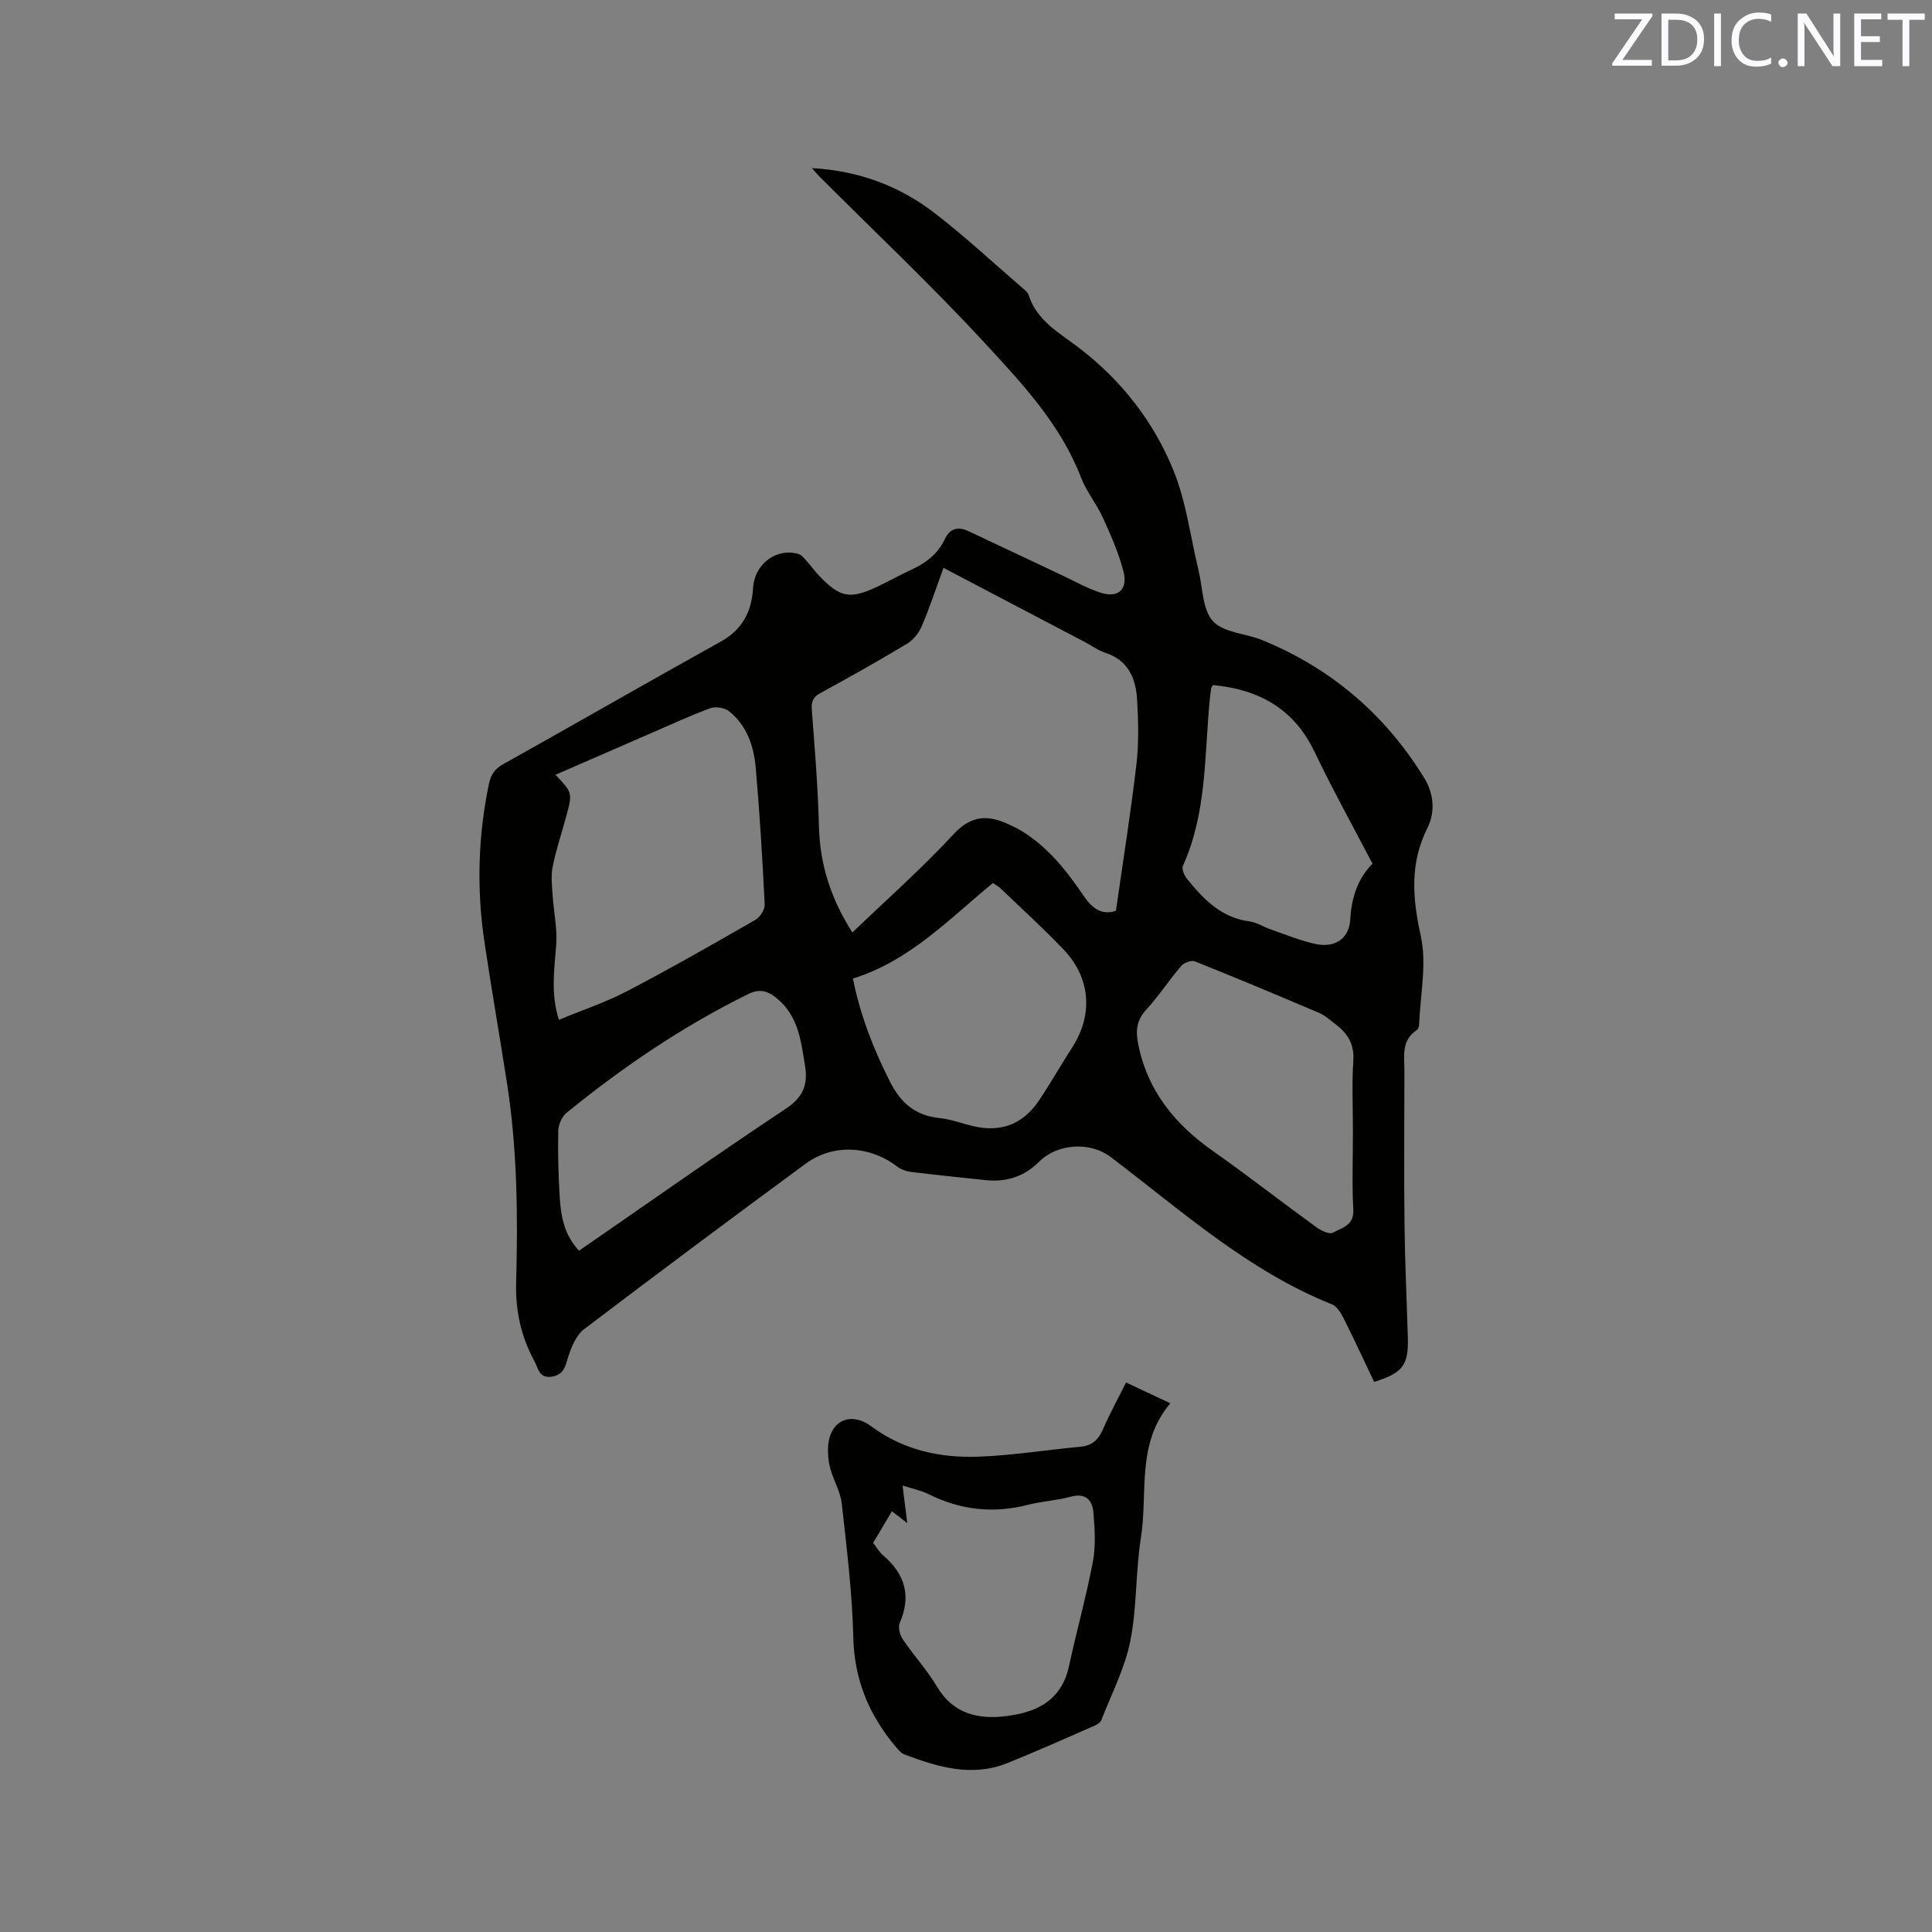 <svg enable-background="new 0 0 400 400" viewBox="0 0 400 400" xmlns="http://www.w3.org/2000/svg"><rect x="0" y="0" width="400" height="400" fill="#808080" stroke="none"/><path d="m168.09 34.8c9.84.57 18.11 3.73 25.3 9.23 6.29 4.82 12.11 10.26 18.12 15.44.56.48 1.26 1 1.47 1.64 1.69 5.26 6.2 7.71 10.23 10.77 8.88 6.73 15.66 15.39 19.79 25.63 2.62 6.5 3.48 13.72 5.15 20.6.87 3.59.79 8.1 2.98 10.5 2.18 2.39 6.75 2.51 10.16 3.9 14.28 5.83 25.48 15.4 33.55 28.51 1.97 3.2 2.4 7 .69 10.4-3.68 7.35-3.1 14.53-1.37 22.38 1.28 5.81-.12 12.21-.35 18.34-.02.39-.2.94-.49 1.13-3.28 2.16-2.54 5.5-2.55 8.6-.02 10.6-.1 21.21.02 31.81.09 7.73.46 15.46.69 23.19.17 5.77-1.04 7.4-6.98 9.23-2.1-4.4-4.17-8.89-6.39-13.3-.53-1.06-1.35-2.35-2.35-2.75-17.43-6.97-31.18-19.43-45.84-30.53-4.21-3.19-10.97-2.8-14.78 1-3.07 3.06-6.75 4.26-11 3.82-5.16-.54-10.33-1.07-15.48-1.7-.99-.12-2.08-.49-2.87-1.09-5.72-4.37-13.29-4.82-19.03-.59-15.37 11.31-30.66 22.7-45.85 34.25-1.58 1.2-2.55 3.54-3.21 5.54-.65 1.98-.84 3.85-3.44 4.27-2.68.43-2.83-1.79-3.61-3.21-2.77-5.03-3.95-10.47-3.79-16.2.37-13.79.25-27.56-1.87-41.23-1.53-9.84-3.25-19.64-4.71-29.49-1.61-10.89-1.31-21.76.94-32.56.39-1.88 1.18-3.12 2.95-4.11 15.07-8.42 30.03-17.04 45.12-25.42 4.51-2.51 6.35-6.31 6.63-11.11.29-4.86 4.75-8.32 9.38-7 .63.18 1.16.85 1.64 1.38.92 1.02 1.72 2.16 2.67 3.15 4.34 4.53 6.36 4.91 12.04 2.24 2.39-1.12 4.7-2.44 7.1-3.54 2.99-1.36 5.44-3.28 6.86-6.28 1.09-2.31 2.76-2.66 4.87-1.68 6.42 3 12.81 6.04 19.22 9.06 2.67 1.26 5.28 2.73 8.07 3.66 3.67 1.23 5.8-.58 4.83-4.35-.98-3.84-2.62-7.54-4.27-11.17-1.3-2.87-3.41-5.4-4.53-8.32-4.22-10.98-12.14-19.39-19.83-27.73-10.97-11.9-22.8-23.04-34.27-34.52-.43-.43-.81-.9-1.61-1.79zm27.25 82.77c-1.59 4.34-2.87 8.26-4.48 12.04-.61 1.42-1.76 2.89-3.06 3.67-5.89 3.54-11.9 6.91-17.94 10.21-1.56.85-1.92 1.79-1.78 3.52.61 8 1.27 16.02 1.47 24.04.19 7.98 2.51 15.12 6.93 22.01 7.16-6.88 14.4-13.26 20.92-20.32 3.68-3.99 7.14-4.07 11.43-2.07.77.36 1.54.7 2.27 1.13 5.74 3.35 9.72 8.47 13.36 13.81 1.87 2.75 3.88 3.86 6.58 2.96 1.47-10.27 3.07-20.29 4.25-30.36.51-4.38.39-8.87.14-13.29-.25-4.43-1.8-8.22-6.61-9.78-1.49-.48-2.81-1.47-4.21-2.21-9.66-5.07-19.29-10.12-29.27-15.36zm-80.34 42.84c3.57 3.73 3.57 3.74 2.13 8.98-.93 3.37-2.04 6.69-2.72 10.11-.37 1.86-.12 3.88 0 5.81.22 3.44 1 6.9.75 10.29-.37 5.05-1.2 10.05.56 15.54 4.8-1.99 9.64-3.59 14.09-5.92 8.99-4.69 17.8-9.73 26.6-14.78.97-.55 1.96-2.15 1.91-3.22-.46-9.41-1.03-18.83-1.85-28.22-.39-4.49-1.83-8.8-5.53-11.75-.91-.73-2.79-1.03-3.88-.62-4.36 1.61-8.59 3.58-12.87 5.43-6.37 2.76-12.73 5.53-19.19 8.35zm165.11 73.84c0-4.88-.24-9.77.08-14.63.23-3.42-1.15-5.66-3.66-7.54-1.1-.83-2.14-1.83-3.38-2.35-8.55-3.65-17.13-7.24-25.76-10.69-.73-.29-2.26.27-2.82.93-2.54 2.98-4.7 6.3-7.34 9.18-2 2.18-2.09 4.42-1.58 7.01 1.91 9.61 7.53 16.55 15.39 22.08 7.27 5.12 14.29 10.61 21.49 15.84.96.7 2.69 1.54 3.42 1.14 1.84-1.01 4.41-1.48 4.24-4.75-.29-5.39-.08-10.81-.08-16.22zm-103.52-31.65c1.49 7.51 4.21 14.51 7.67 21.34 2.26 4.47 5.29 7.04 10.29 7.55 2.29.23 4.52 1.08 6.78 1.63 5.76 1.4 10.4-.27 13.74-5.22 2.42-3.6 4.56-7.38 6.91-11.03 4.36-6.76 3.85-14.39-1.76-20.26-4.16-4.36-8.63-8.44-12.99-12.61-.5-.48-1.15-.82-1.66-1.18-9.11 7.49-17.19 16.1-28.98 19.78zm-56.71 56.35c14.36-9.91 28.45-19.87 42.81-29.4 3.59-2.38 4.62-4.96 3.99-8.86-.84-5.14-1.38-10.34-5.82-13.98-1.84-1.51-3.49-2.11-5.95-.9-13.56 6.68-25.96 15.1-37.64 24.61-.96.79-1.66 2.46-1.69 3.74-.09 4.65.02 9.32.32 13.97.26 3.8.94 7.56 3.98 10.82zm131.23-117.12c-.17.31-.32.49-.35.68-.12.84-.23 1.68-.31 2.52-1.1 11.52-.59 23.3-5.54 34.23-.29.65.27 1.97.82 2.66 3.41 4.22 7.08 8.07 12.93 8.84 1.52.2 2.94 1.15 4.43 1.67 3.09 1.06 6.14 2.34 9.31 3.02 3.96.84 6.95-1.11 7.16-5.11.25-4.68 1.69-8.61 4.6-11.52-4.15-7.96-8.31-15.45-12-23.16-4.29-9.02-11.62-12.93-21.05-13.83z" fill="#010100"/><path d="m233.14 286.23c3.2 1.5 6.04 2.84 9.17 4.31-7.11 8.34-4.62 18.49-6.09 27.78-1.13 7.1-.8 14.45-2.21 21.47-1.13 5.62-3.88 10.91-5.98 16.32-.2.5-.86.94-1.4 1.17-6.01 2.62-11.99 5.31-18.07 7.75-7.34 2.95-14.37.82-21.28-1.78-.73-.27-1.33-1.02-1.86-1.65-5.5-6.52-8.54-13.8-8.75-22.57-.22-9.27-1.37-18.54-2.4-27.77-.27-2.46-1.71-4.77-2.37-7.21-.4-1.5-.55-3.15-.44-4.7.39-5.25 4.67-7.2 8.95-4.03 6.62 4.91 14.23 6.56 22.17 6.27 7.06-.26 14.08-1.41 21.13-2.06 2.41-.22 3.7-1.46 4.64-3.6 1.39-3.2 3.07-6.26 4.79-9.7zm-52.37 33.21c.75.95 1.29 1.92 2.08 2.59 4.51 3.86 5.87 8.37 3.43 13.99-.39.89.04 2.5.65 3.41 2.25 3.33 5.03 6.33 7.07 9.78 3.33 5.62 8.5 6.8 14.18 6.11 5.31-.65 11.45-2.49 13.14-10.35 1.56-7.24 3.57-14.38 4.95-21.65.62-3.27.39-6.75.12-10.1-.21-2.64-1.59-4.21-4.77-3.33-2.84.79-5.87.91-8.73 1.65-7.19 1.87-14.02 1.11-20.66-2.2-1.54-.77-3.3-1.11-5.36-1.77.34 2.72.61 4.95.97 7.78-1.34-1.05-2.15-1.68-3.17-2.47-1.33 2.23-2.61 4.39-3.9 6.56z" fill="#010100"/><g fill="#fbfafc"><path d="m342.2 3.2-6.3 9.2h6.1v1.2h-8.2v-.5l6.2-9.1h-5.7v-1.2h7.8v.4z"/><path d="m344 13.7v-10.9h3.1c1.6 0 3 .5 4.1 1.4 1.1 1 1.6 2.2 1.6 3.9s-.5 3-1.6 4-2.5 1.5-4.2 1.5h-3zm1.4-9.6v8.4h1.6c1.4 0 2.5-.4 3.2-1.1.8-.8 1.2-1.8 1.2-3.2s-.4-2.4-1.2-3.1-1.8-1-3.1-1z"/><path d="m356.3 2.8v10.9h-1.4v-10.9z"/><path d="m366.6 13.2c-.8.4-1.8.6-3 .6-1.6 0-2.8-.5-3.7-1.5s-1.4-2.3-1.4-3.9c0-1.7.5-3.2 1.6-4.2s2.4-1.6 4-1.6c1 0 1.9.1 2.6.4v1.5c-.8-.4-1.6-.6-2.6-.6-1.2 0-2.2.4-3 1.2s-1.1 1.9-1.1 3.3c0 1.3.4 2.3 1.1 3.1s1.6 1.1 2.8 1.1c1.1 0 2-.2 2.8-.7v1.3z"/><path d="m368.2 13c0-.3.1-.5.3-.6.2-.2.4-.3.6-.3.3 0 .5.1.7.3s.3.4.3.6-.1.5-.3.6c-.2.2-.4.3-.7.3s-.5-.1-.6-.3c-.2-.2-.3-.4-.3-.6z"/><path d="m381.1 13.7h-1.7l-5.5-8.4c-.2-.2-.3-.5-.4-.7 0 .2.1.8.1 1.5v7.6h-1.4v-10.9h1.8l5.3 8.3c.3.4.4.6.4.8 0-.3-.1-.8-.1-1.6v-7.5h1.4v10.9z"/><path d="m389.7 13.7h-5.8v-10.9h5.6v1.2h-4.2v3.5h3.9v1.2h-3.9v3.7h4.4z"/><path d="m398.4 4.1h-3.1v9.6h-1.4v-9.6h-3.1v-1.3h7.7v1.3z"/></g></svg>